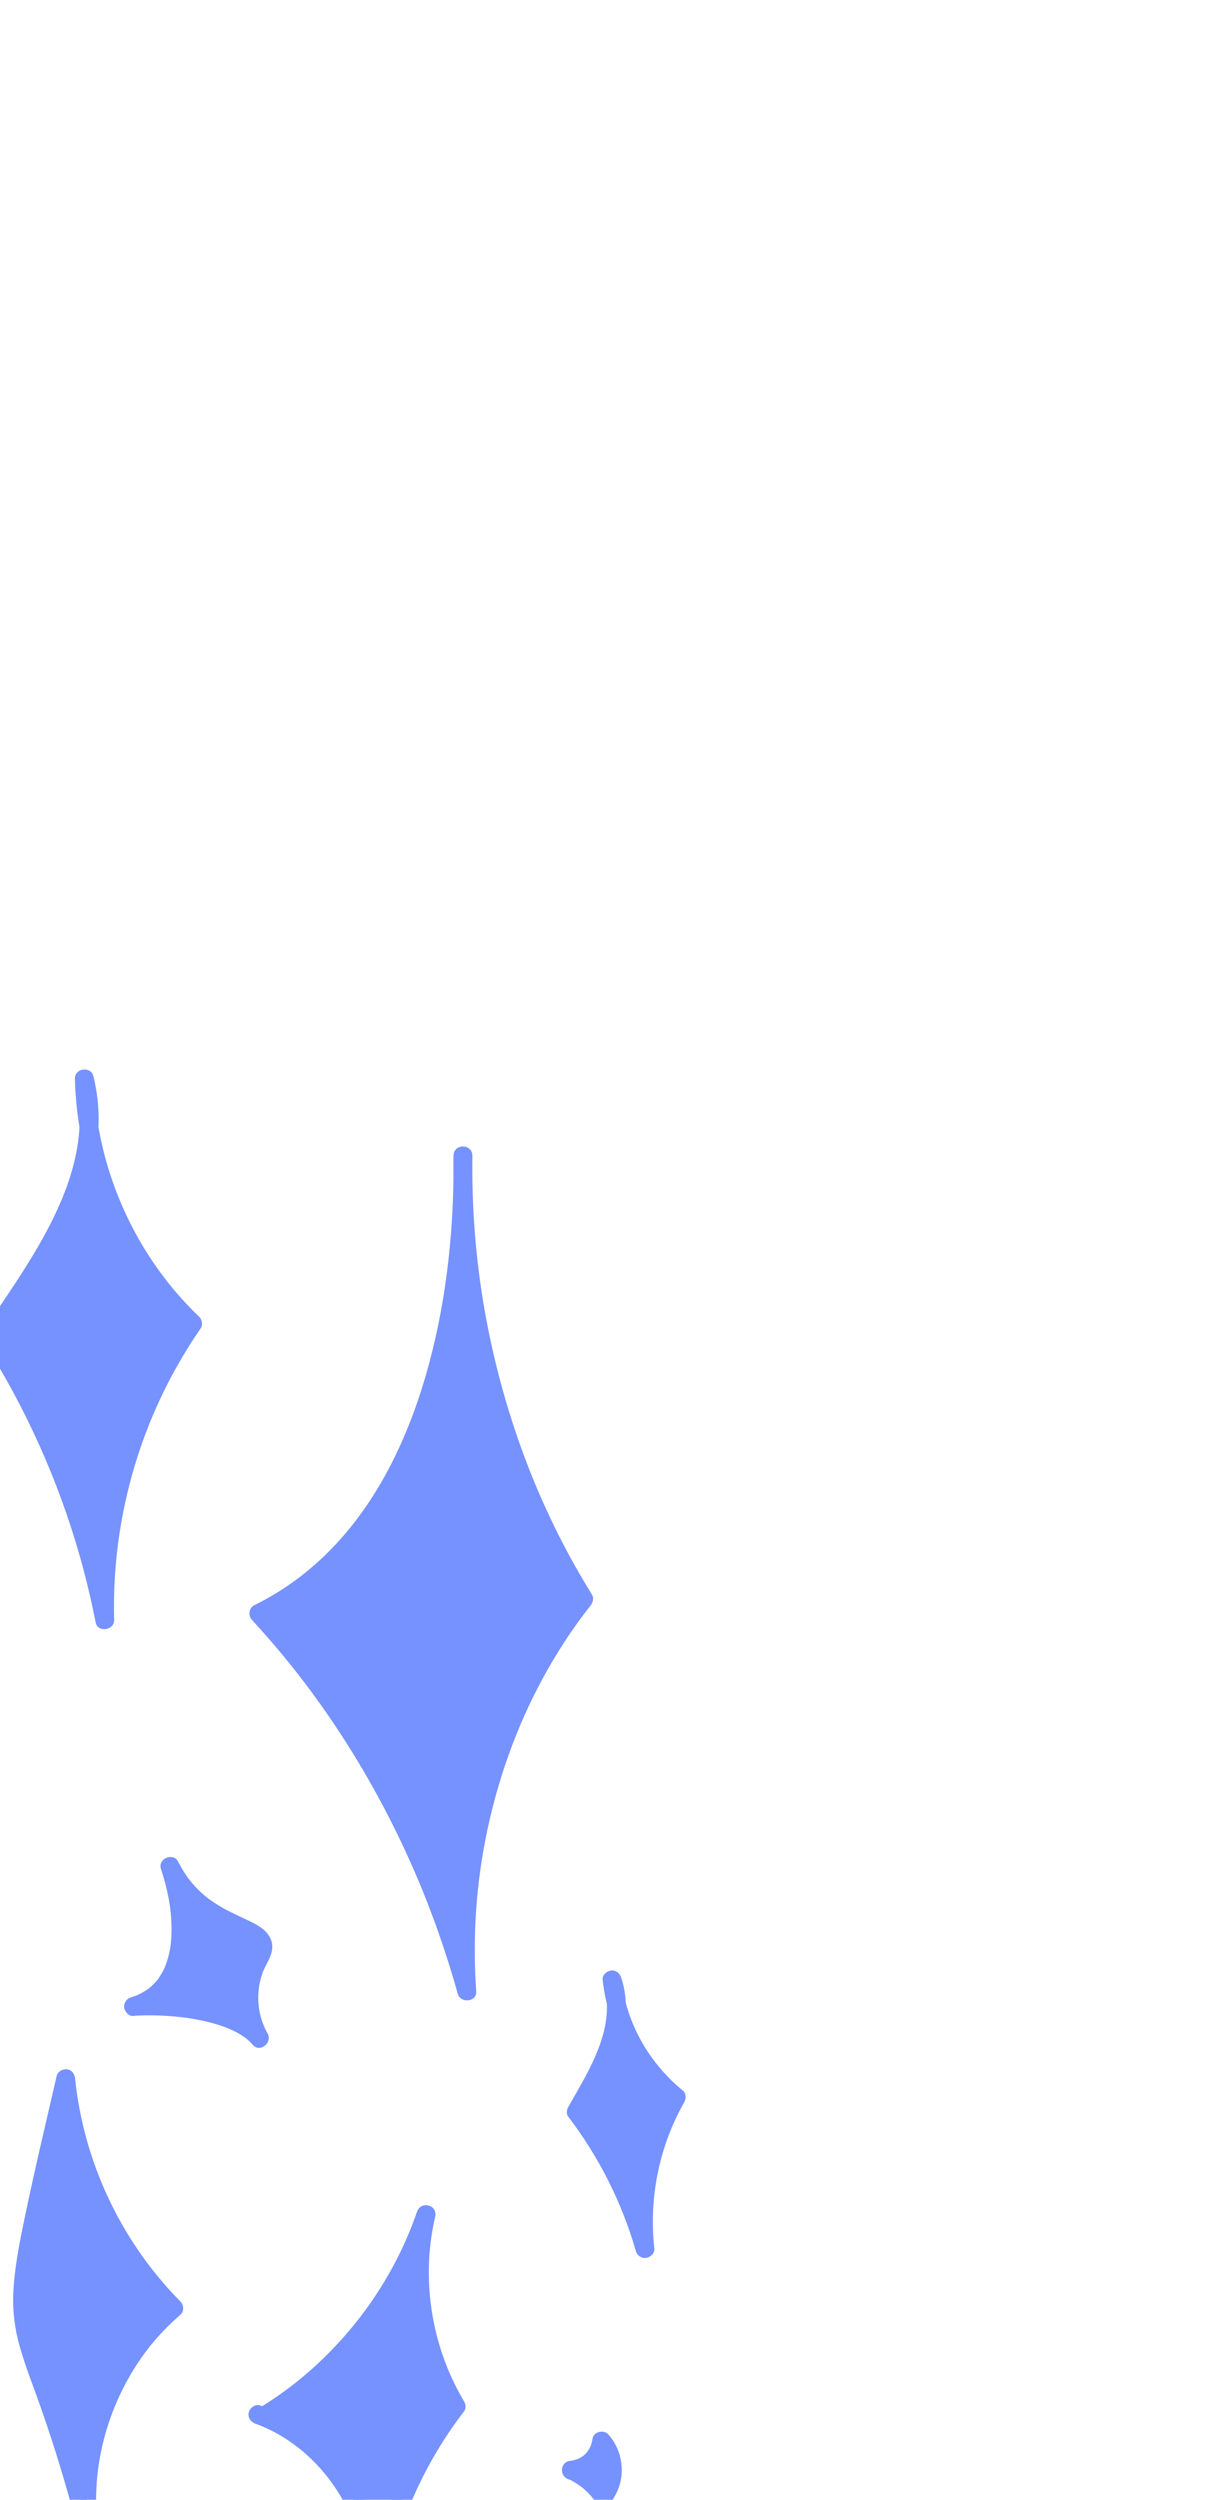 <?xml version="1.0" encoding="UTF-8"?>
<svg id="Layer_1" data-name="Layer 1" xmlns="http://www.w3.org/2000/svg" viewBox="0 0 390 796">
  <defs>
    <style>
      .cls-1 {
        fill: #7692ff;
      }
    </style>
  </defs>
  <g>
    <path class="cls-1" d="m-2.85,425.39c17.05-24.93,37.09-52.62,29.72-81.91.68,29.16,13.37,57.87,34.5,77.98-18.99,27.45-28.95,61.03-28.01,94.39-6.28-32.06-18.63-62.92-36.22-90.46Z"/>
    <path class="cls-1" d="m-.26,426.9c13.37-19.55,28.67-40.23,31.35-64.48.73-6.6.26-13.29-1.33-19.74-.81-3.27-5.98-2.6-5.89.8.58,23.3,8.48,46.36,22.29,65.14,3.93,5.35,8.29,10.38,13.09,14.97l-.47-3.64c-15.07,21.85-24.43,47.38-27.45,73.72-.85,7.36-1.16,14.77-.96,22.18l5.89-.8c-4.95-25.17-13.61-49.6-25.56-72.31-3.39-6.44-7.05-12.73-10.96-18.87-.87-1.36-2.67-1.92-4.1-1.08-1.36.8-1.95,2.73-1.08,4.1,13.6,21.34,24.06,44.6,30.95,68.95,1.94,6.86,3.59,13.8,4.97,20.79.66,3.33,5.98,2.55,5.89-.8-.69-25.51,4.98-51.12,16.4-73.95,3.28-6.56,7.03-12.88,11.19-18.92.73-1.06.44-2.77-.47-3.64-16.1-15.38-27.12-35.66-31.56-57.46-1.23-6.07-1.91-12.21-2.07-18.4l-5.89.8c5.61,22.7-6.28,44.61-18.26,63.07-3.62,5.58-7.4,11.04-11.16,16.53-.92,1.34-.25,3.33,1.08,4.1,1.48.87,3.19.26,4.1-1.08Z"/>
  </g>
  <g>
    <path class="cls-1" d="m183.65,672.48c7.44-13.14,16.26-27.78,11.36-42.06,1.57,14.5,9.1,28.27,20.47,37.4-8.3,14.47-11.85,31.62-9.98,48.21-4.48-15.71-11.93-30.56-21.85-43.54Z"/>
    <path class="cls-1" d="m186.24,674c7.48-13.2,16.9-28.68,11.66-44.37-.47-1.41-1.78-2.38-3.29-2.15-1.34.2-2.77,1.44-2.6,2.95,1.71,15.33,9.32,29.78,21.35,39.52l-.47-3.64c-8.53,14.97-12.28,32.58-10.39,49.72l5.89-.8c-4.58-15.96-12.1-31.05-22.16-44.26-.98-1.29-2.59-1.96-4.1-1.08-1.27.74-2.06,2.81-1.08,4.1,9.76,12.82,17.11,27.33,21.55,42.83.41,1.42,1.82,2.37,3.29,2.15,1.34-.2,2.77-1.44,2.6-2.95-1.78-16.14,1.52-32.57,9.57-46.69.6-1.06.56-2.81-.47-3.64-10.74-8.69-18.06-21.54-19.6-35.28l-5.89.8c4.68,14.01-4.41,28.03-11.06,39.75-1.91,3.36,3.27,6.39,5.18,3.03Z"/>
  </g>
  <g>
    <path class="cls-1" d="m82.45,513.79c49.2-24.13,65.61-88.42,65.06-145.82-.77,50,12.91,100.22,38.46,141.27-26.73,33.58-40.51,79.79-37.25,124.85-12.67-45.46-35.7-87.26-66.27-120.29Z"/>
    <path class="cls-1" d="m83.96,516.38c19.4-9.56,34.39-25.89,44.58-44.77,10.85-20.1,16.69-42.55,19.67-65.08,1.69-12.78,2.41-25.67,2.29-38.56-.03-3.86-5.94-3.87-6,0-.28,19.74,1.64,39.5,5.65,58.83,3.95,19.06,10,37.66,18.01,55.4,4.44,9.84,9.52,19.38,15.22,28.55l.47-3.64c-10.85,13.68-19.41,28.93-25.75,45.19-6.45,16.54-10.44,34-12.07,51.67-.92,10.01-1.02,20.08-.31,30.11l5.89-.8c-4.99-17.85-11.58-35.25-19.68-51.93-7.88-16.22-17.22-31.74-27.96-46.23-6.05-8.16-12.5-16-19.39-23.46-2.63-2.84-6.86,1.41-4.24,4.24,11.93,12.91,22.55,26.98,31.81,41.92s17.43,31.21,23.94,47.83c3.74,9.57,6.99,19.32,9.76,29.21.88,3.16,6.14,2.67,5.89-.8-1.23-17.22-.03-34.57,3.57-51.45,3.56-16.69,9.37-32.9,17.49-47.92,4.43-8.19,9.52-16.05,15.31-23.35.82-1.04,1.23-2.42.47-3.64-9.97-16.06-18.03-33.25-24.1-51.15-6.13-18.1-10.34-36.89-12.42-55.89-1.19-10.86-1.7-21.79-1.54-32.72h-6c.2,22.48-2.02,44.92-7.9,66.63-5.5,20.32-14.39,40.3-28.52,55.96-7.78,8.62-16.72,15.51-27.15,20.65-1.45.72-1.85,2.78-1.08,4.1.87,1.48,2.65,1.8,4.1,1.08Z"/>
  </g>
  <g>
    <path class="cls-1" d="m28.61,808.2c-4.35-26.81,6.15-55.54,26.74-73.24-19.36-19.47-31.74-45.75-34.42-73.08-23.08,100.28-14.82,58.58,7.67,146.32Z"/>
    <path class="cls-1" d="m31.51,807.4c-3.2-20.05,2.37-41.25,14.33-57.74,3.35-4.62,7.31-8.84,11.64-12.58,1.23-1.06,1.08-3.16,0-4.24-14.66-14.8-25.2-33.46-30.42-53.62-1.47-5.69-2.54-11.49-3.12-17.34-.15-1.48-1.03-2.76-2.6-2.95-1.42-.17-2.95.67-3.29,2.15-3.42,14.85-6.97,29.69-10.08,44.61-1.7,8.16-3.41,16.47-3.74,24.83-.23,5.64.51,11.23,2.05,16.65,1.91,6.72,4.54,13.23,6.85,19.82,4.14,11.8,7.76,23.77,10.99,35.85.55,2.05,1.08,4.11,1.61,6.16.96,3.74,6.75,2.15,5.79-1.6-3.33-12.95-7.04-25.8-11.37-38.46-2.42-7.07-5.18-14.04-7.42-21.17-.8-2.55-1.5-5.13-1.96-7.76-.06-.32-.11-.63-.16-.95-.02-.15-.04-.3-.07-.44-.09-.61.02.15.02.16-.06-.65-.15-1.29-.21-1.94-.12-1.35-.17-2.71-.17-4.07,0-3.24.32-6.46.72-9.67.07-.54-.1.72,0-.03.03-.22.06-.44.09-.66.07-.52.15-1.03.23-1.55.16-1.03.33-2.05.5-3.07.4-2.31.84-4.61,1.29-6.9,2.75-13.79,6.03-27.47,9.19-41.17.54-2.35,1.08-4.7,1.63-7.05l-5.89-.8c2.18,21.89,10.17,43.1,23.14,60.89,3.69,5.06,7.74,9.86,12.15,14.31v-4.24c-16.65,14.39-26.78,35.61-28.38,57.48-.46,6.25-.12,12.5.87,18.68.26,1.6,2.25,2.49,3.69,2.1,1.7-.47,2.35-2.08,2.1-3.69Z"/>
  </g>
  <g>
    <path class="cls-1" d="m42.54,638.9c18.69-5.64,16.74-29.51,11.63-44.57,11.64,23.07,36.26,17.28,27.9,30.09-3.93,7.61-3.69,17.22.61,24.63-7.72-9.01-28.29-10.89-40.14-10.15Z"/>
    <path class="cls-1" d="m43.34,641.79c7.46-2.3,12.88-7.68,15.45-15.03s2.19-14.68,1.07-21.88c-.6-3.86-1.55-7.66-2.79-11.35l-5.48,2.31c2.73,5.35,6.58,9.94,11.35,13.58,3.47,2.65,7.33,4.61,11.27,6.43,1.49.69,3,1.36,4.43,2.18.3.17.6.35.88.54.13.08.25.17.37.25.41.28.16.22-.09-.08.18.21.44.39.64.58.09.08.16.22.25.28.03.02-.39-.64-.14-.17.06.11.13.26.21.36.27.35-.11-.36-.11-.29,0,.08.07.26.11.33.24.61-.15-.25,0-.27.05,0-.02.75,0,.82.03.08.18-.75.03-.26-.05.16-.08.33-.12.5-.05.18-.12.35-.18.52-.16.54.14-.23.04-.08-.23.33-.38.76-.58,1.11-.82,1.4-1.49,2.86-2.04,4.39-2.81,7.81-1.9,16.82,2.19,24l4.71-3.64c-3.75-4.3-9.37-6.71-14.73-8.27-5.96-1.73-12.22-2.52-18.41-2.81-3.04-.14-6.08-.14-9.12.05-1.62.1-3,1.31-3,3,0,1.55,1.37,3.1,3,3,5.39-.32,10.82-.12,16.17.55.96.12,2.52.36,3.8.6,1.46.27,2.9.58,4.34.95,2.61.67,5.3,1.57,7.36,2.57,1.29.62,2.53,1.33,3.7,2.16.12.08.23.17.34.25.39.28-.31-.26.06.04.29.23.57.47.84.71.5.45.96.93,1.4,1.44,2.28,2.62,6.36-.74,4.71-3.64-3.29-5.77-3.86-12.74-1.72-19,1.21-3.55,4.31-6.78,2.82-10.79-1.16-3.12-4.27-4.77-7.11-6.12-3.67-1.75-7.4-3.38-10.81-5.62-.57-.38-1.14-.77-1.7-1.17-.12-.09-.78-.59-.41-.3-.3-.24-.6-.48-.9-.72-1.12-.93-2.19-1.94-3.18-3-2.23-2.38-3.93-4.93-5.5-8s-6.57-.92-5.48,2.31c1.03,3.05,1.85,6.17,2.44,9.33.14.77.28,1.54.39,2.32.04.24.07.49.11.73-.02-.13-.06-.53,0,.08.05.44.11.88.15,1.32.18,1.72.28,3.44.29,5.17s-.07,3.3-.25,4.94c-.02.19-.04.38-.07.57.02-.13.09-.55,0,.05-.06.37-.12.75-.19,1.12-.15.82-.33,1.64-.55,2.45-.19.71-.41,1.41-.65,2.1-.12.34-.25.68-.39,1.02.2-.5.03-.07-.01.03-.11.24-.22.49-.34.73-.31.64-.66,1.26-1.03,1.87-.21.34-.43.67-.66,1-.1.14-.21.29-.31.43-.2.27.26-.29-.1.13-.59.68-1.18,1.34-1.85,1.94-.8.73-.65.62-1.56,1.23-.8.53-1.64,1.01-2.51,1.42-.61.29-.3.16-.96.41-.49.19-.99.35-1.49.51-3.68,1.14-2.11,6.93,1.6,5.79Z"/>
  </g>
  <g>
    <path class="cls-1" d="m84.68,769.04c23.7-14.6,42.09-37.62,51.1-63.95-4.85,20.6-1.34,43.03,9.55,61.17-14.5,18.78-23.77,41.56-26.48,65.13,4.3-25.86-11.99-53.63-36.65-62.5"/>
    <path class="cls-1" d="m86.19,771.63c18.94-11.71,34.64-28.58,44.98-48.31,2.94-5.61,5.44-11.45,7.5-17.44l-5.79-1.6c-3.86,16.59-2.68,34.33,3.44,50.23,1.77,4.59,3.89,9.03,6.41,13.25v-3.03c-11.5,14.94-19.77,32.4-24.13,50.75-1.24,5.24-2.14,10.55-2.76,15.9-.39,3.33,5.35,4.13,5.89.8,3.48-21.4-5.78-43.92-22.78-57.28-4.85-3.81-10.16-6.81-15.97-8.92-1.52-.55-3.29.62-3.69,2.1-.46,1.67.57,3.13,2.1,3.69,18.11,6.59,31.29,23.98,34.49,42.96.82,4.85.87,10.99.07,15.85l5.89.8c2.09-17.89,8.11-35.31,17.33-50.76,2.66-4.45,5.58-8.74,8.74-12.85.63-.82.5-2.2,0-3.03-8.18-13.71-12.03-29.72-11.15-45.65.25-4.46.89-8.86,1.9-13.21.88-3.78-4.53-5.23-5.79-1.6-6.9,20.05-19.35,38.03-35.46,51.79-4.48,3.82-9.25,7.27-14.26,10.37-3.28,2.03-.27,7.22,3.03,5.18h0Z"/>
  </g>
  <g>
    <path class="cls-1" d="m182.03,786.53c5.11-.49,8.89-4.17,9.65-9.25,4.33,4.76,4.57,12.71.53,17.72-2.51-3.7-6.08-6.68-10.18-8.47Z"/>
    <path class="cls-1" d="m182.03,789.53c3.2-.34,6.13-1.47,8.5-3.7,2.15-2.02,3.58-4.85,4.05-7.75l-5.01,1.32c.11.12.22.25.33.38.51.59-.17-.29.07.08.2.31.42.61.62.94.17.29.33.58.48.87,0,0,.33.7.16.32-.15-.33.06.16.08.22.26.7.47,1.42.62,2.16.03.16.05.33.09.49.08.36-.04-.52.01.07.03.37.06.75.08,1.12.02.71-.02,1.42-.09,2.12.04-.42.04-.25-.02.07-.03.16-.06.33-.1.49-.08.37-.17.73-.28,1.09s-.24.7-.37,1.06c-.14.41.21-.42.01-.03-.08.15-.14.3-.22.45-.17.33-.35.66-.55.98-.11.18-.22.35-.34.52-.07.11-.44.58-.05.09l4.71.61c-2.83-4.12-6.67-7.51-11.25-9.55-1.43-.64-3.29-.46-4.1,1.08-.69,1.31-.45,3.42,1.08,4.1.96.43,1.89.9,2.78,1.45.49.3.97.61,1.43.94.05.04.64.47.38.27-.2-.15.4.32.48.39.8.67,1.57,1.39,2.28,2.16.36.38.7.78,1.03,1.19.58.71-.31-.45.23.3.17.23.33.46.49.7.97,1.42,3.42,2.24,4.71.61,2.5-3.17,3.88-7.01,3.75-11.08s-1.59-7.87-4.28-10.89c-1.41-1.58-4.66-.89-5.01,1.32-.09.56-.21,1.12-.37,1.67-.09.3-.2.6-.31.9.25-.67,0-.02-.08.14-.24.48-.53.93-.82,1.38-.2.27-.17.25.06-.06-.09.12-.19.23-.29.35-.17.2-.35.39-.54.58s-.39.35-.58.53c-.43.39.44-.26-.2.15-.45.29-.9.55-1.38.8-.68.36.33-.07-.24.1-.26.08-.52.18-.78.25s-.54.14-.81.2c-.16.03-.32.06-.48.09.39-.05.41-.05.06-.01-1.56.16-3.08,1.26-3,3,.07,1.48,1.33,3.18,3,3Z"/>
  </g>
</svg>